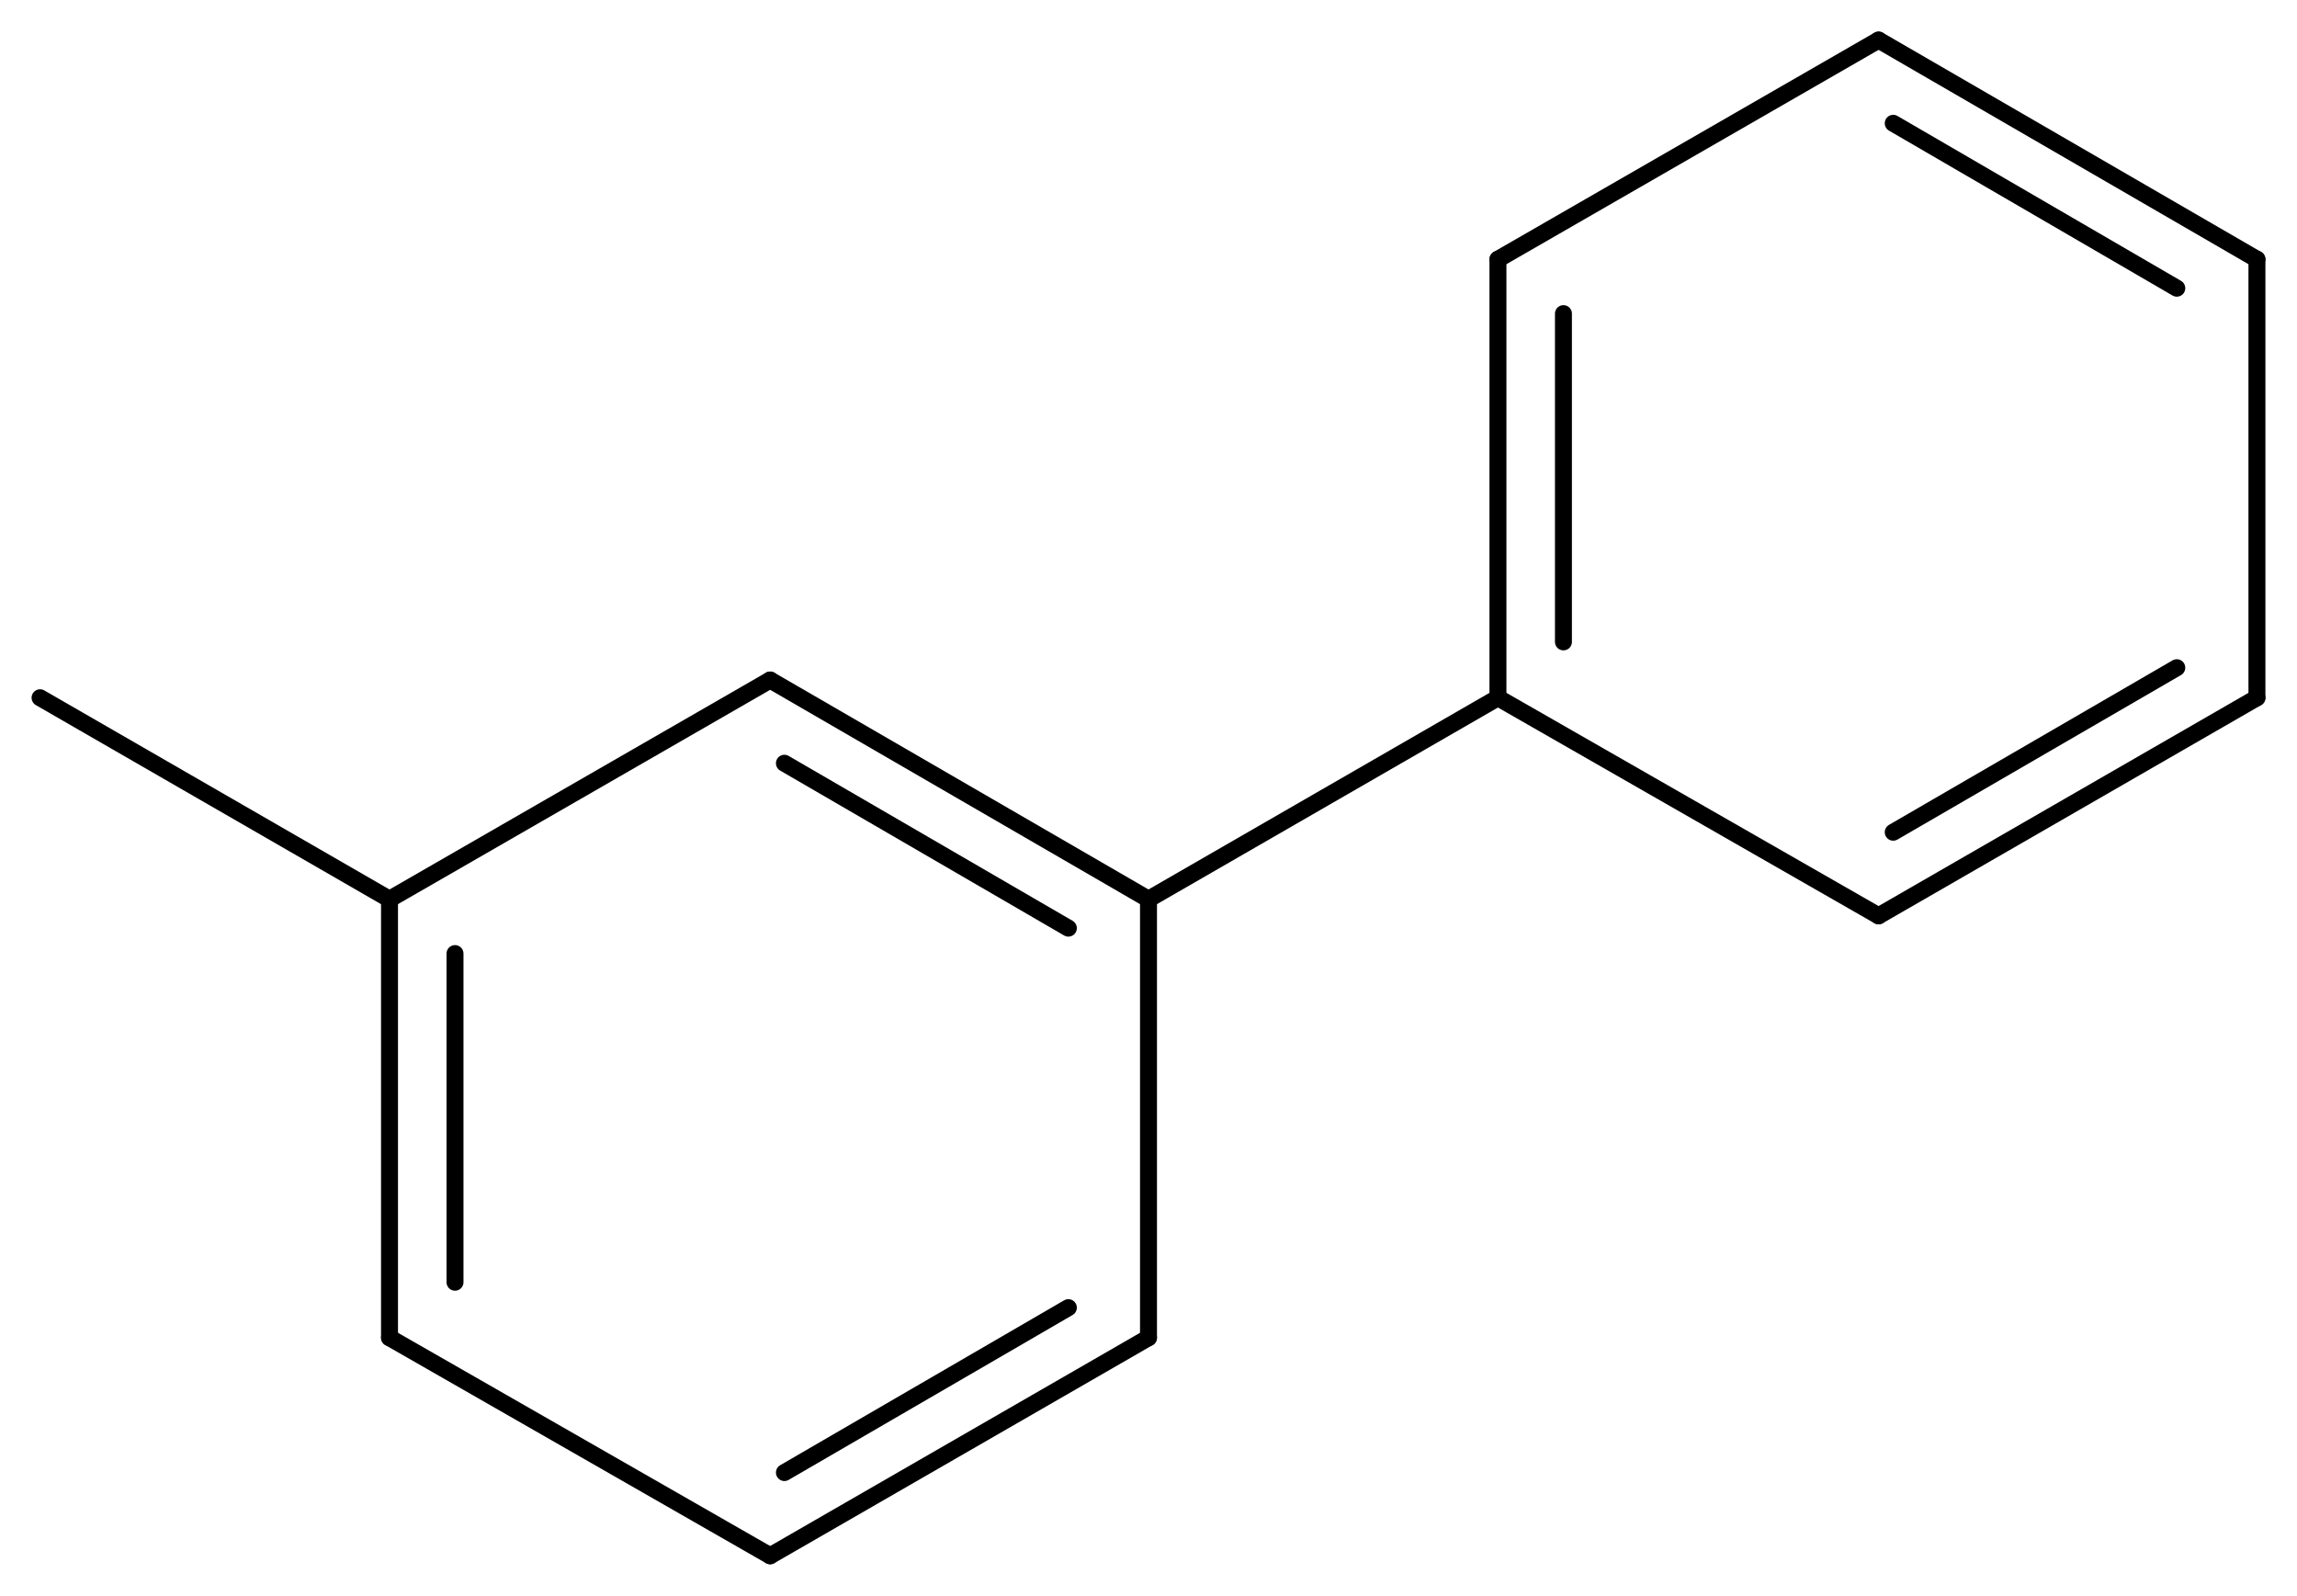 <svg width="178.86" viewBox="0 0 5962 4142" text-rendering="auto" stroke-width="1" stroke-opacity="1" stroke-miterlimit="10" stroke-linejoin="miter" stroke-linecap="square" stroke-dashoffset="0" stroke-dasharray="none" stroke="black" shape-rendering="auto" image-rendering="auto" height="124.26" font-weight="normal" font-style="normal" font-size="12" font-family="'Dialog'" fill-opacity="1" fill="black" color-rendering="auto" color-interpolation="auto" xmlns="http://www.w3.org/2000/svg"><g><g stroke="white" fill="white"><rect y="0" x="0" width="5962" stroke="none" height="4142"/></g><g transform="translate(32866,32866)" text-rendering="geometricPrecision" stroke-width="44" stroke-linejoin="round" stroke-linecap="round"><line y2="-30532" y1="-31101" x2="-29885" x1="-30867" fill="none"/><line y2="-30457" y1="-30885" x2="-30093" x1="-30830" fill="none"/><line y2="-29394" y1="-30532" x2="-29885" x1="-29885" fill="none"/><line y2="-31101" y1="-30532" x2="-30867" x1="-31855" fill="none"/><line y2="-28828" y1="-29394" x2="-30867" x1="-29885" fill="none"/><line y2="-29044" y1="-29472" x2="-30830" x1="-30093" fill="none"/><line y2="-30532" y1="-29394" x2="-31855" x1="-31855" fill="none"/><line y2="-30391" y1="-29538" x2="-31685" x1="-31685" fill="none"/><line y2="-29394" y1="-28828" x2="-31855" x1="-30867" fill="none"/><line y2="-31055" y1="-30532" x2="-28978" x1="-29885" fill="none"/><line y2="-31055" y1="-30532" x2="-32762" x1="-31855" fill="none"/><line y2="-32193" y1="-31055" x2="-28978" x1="-28978" fill="none"/><line y2="-32052" y1="-31200" x2="-28808" x1="-28808" fill="none"/><line y2="-31055" y1="-30489" x2="-28978" x1="-27990" fill="none"/><line y2="-32762" y1="-32193" x2="-27990" x1="-28978" fill="none"/><line y2="-30489" y1="-31055" x2="-27990" x1="-27008" fill="none"/><line y2="-30706" y1="-31133" x2="-27952" x1="-27216" fill="none"/><line y2="-32193" y1="-32762" x2="-27008" x1="-27990" fill="none"/><line y2="-32118" y1="-32546" x2="-27216" x1="-27952" fill="none"/><line y2="-31055" y1="-32193" x2="-27008" x1="-27008" fill="none"/></g></g></svg>